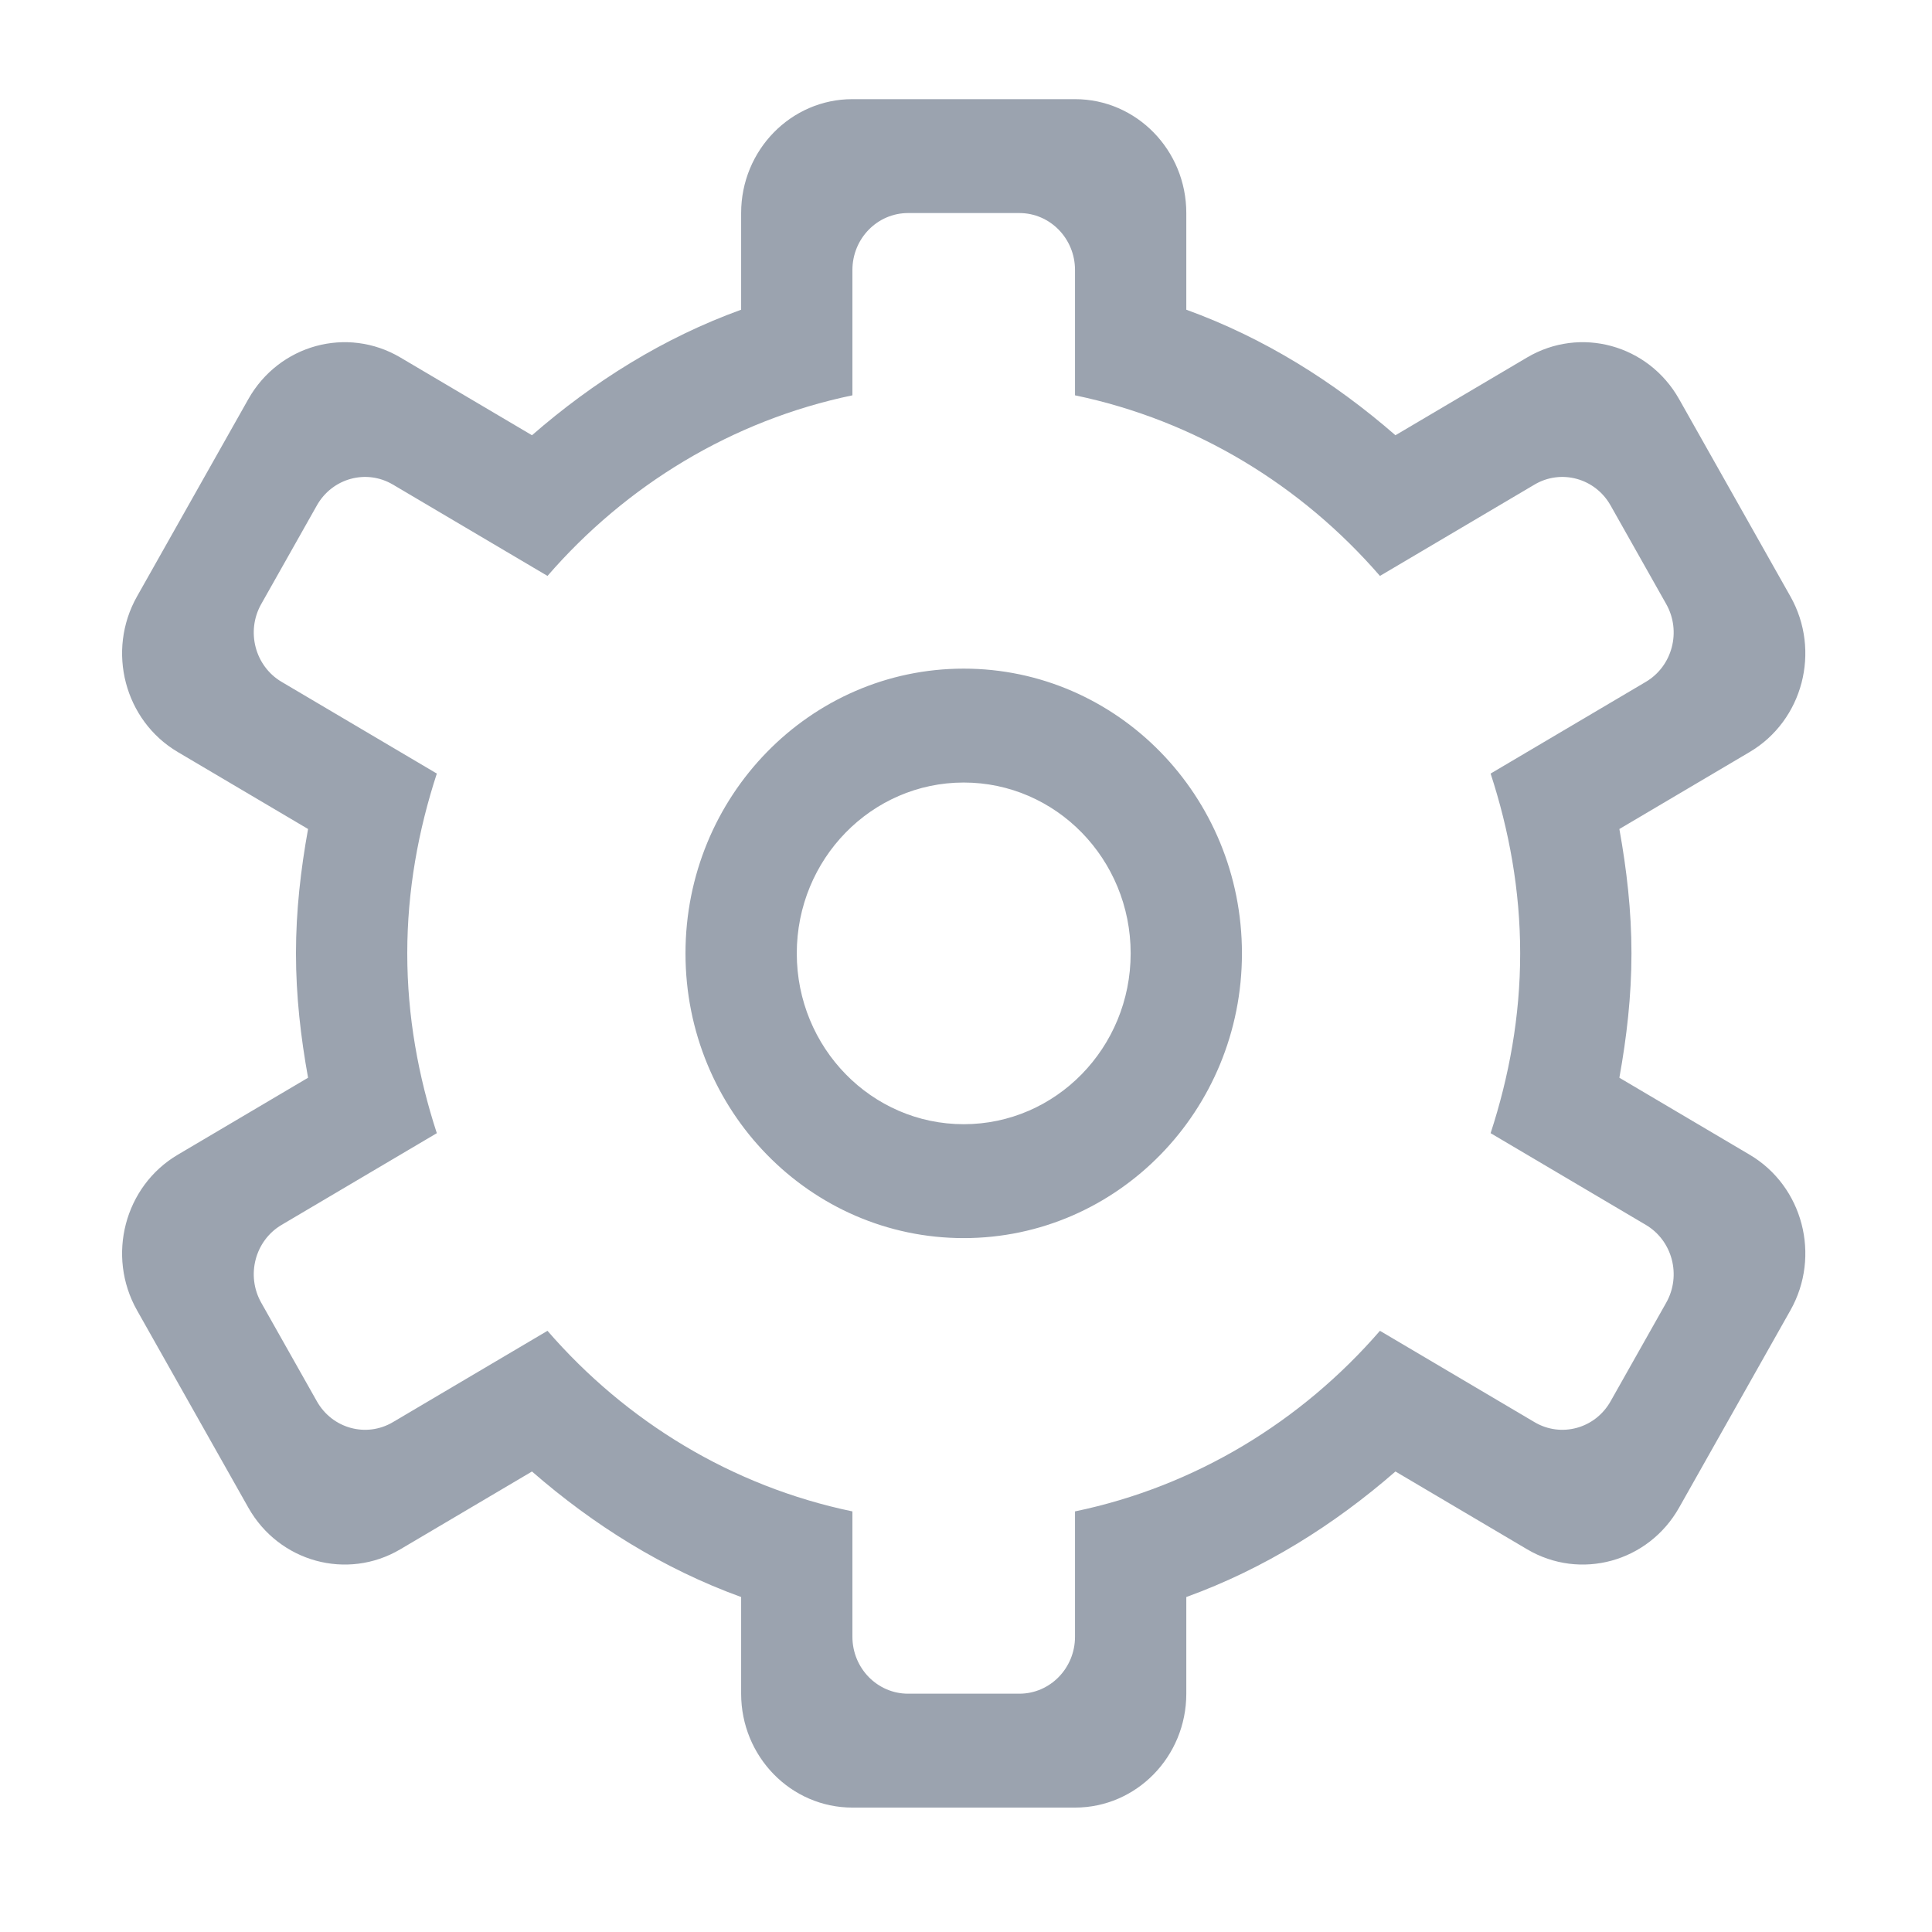 <?xml version="1.0" standalone="no"?><!DOCTYPE svg PUBLIC "-//W3C//DTD SVG 1.1//EN" "http://www.w3.org/Graphics/SVG/1.1/DTD/svg11.dtd"><svg t="1559556172964" class="icon" style="" viewBox="0 0 1024 1024" version="1.1" xmlns="http://www.w3.org/2000/svg" p-id="4593" xmlns:xlink="http://www.w3.org/1999/xlink" width="32" height="32"><defs><style type="text/css"></style></defs><path d="M927.368 398.58l-69.07 40.814c3.87 21.432 6.413 43.324 6.413 65.918 0 22.586-2.538 44.482-6.413 65.909l69.07 40.814c28.214 16.667 37.878 53.586 21.59 82.461l-58.988 104.558c-16.288 28.87-52.366 38.764-80.574 22.097l-69.779-41.23c-32.605 28.4-69.66 51.614-110.852 66.536l0 51.235c0 33.337-26.413 60.368-58.988 60.368L451.799 958.06c-32.572 0-58.979-27.031-58.979-60.368l0-51.235c-41.192-14.923-78.256-38.137-110.856-66.536l-69.774 41.23c-28.214 16.667-64.29 6.772-80.578-22.097L72.622 694.496c-16.283-28.875-6.619-65.794 21.59-82.461l69.07-40.814c-3.874-21.427-6.413-43.324-6.413-65.909 0-22.596 2.538-44.487 6.413-65.923l-69.07-40.808c-28.208-16.672-37.874-53.592-21.59-82.461l58.988-104.558c16.288-28.879 52.366-38.769 80.578-22.097l69.774 41.226c32.605-28.4 69.664-51.614 110.856-66.536L392.819 112.923c0-33.337 26.407-60.368 58.979-60.368l117.978 0c32.576 0 58.988 27.031 58.988 60.368l0 51.23c41.187 14.923 78.246 38.137 110.847 66.536l69.783-41.226c28.208-16.672 64.286-6.781 80.574 22.097l58.988 104.558C965.246 344.989 955.582 381.909 927.368 398.58zM883.13 320.166l-29.497-52.284c-8.147-14.435-26.187-19.382-40.292-11.049l-81.943 48.419c-41.594-48.017-97.806-82.461-161.622-95.722l0-66.427c0-16.672-13.204-30.181-29.492-30.181L481.296 112.922c-16.288 0-29.497 13.511-29.497 30.181l0 66.427c-63.807 13.261-120.017 47.706-161.612 95.722l-81.948-48.419c-14.109-8.333-32.145-3.386-40.287 11.049l-29.497 52.284c-8.147 14.43-3.309 32.892 10.795 41.226l82.279 48.615c-9.803 30.028-15.67 61.896-15.67 95.306 0 33.4 5.861 65.267 15.666 95.295l-82.274 48.61c-14.104 8.338-18.941 26.795-10.795 41.235l29.497 52.275c8.141 14.44 26.178 19.387 40.287 11.049l81.943-48.419c41.594 48.017 97.806 82.461 161.617 95.717l0 66.436c0 16.667 13.209 30.181 29.497 30.181l58.988 0c16.288 0 29.492-13.515 29.492-30.181l0-66.436c63.816-13.257 120.028-47.7 161.626-95.717l81.939 48.419c14.104 8.338 32.145 3.391 40.292-11.049l29.497-52.275c8.141-14.44 3.304-32.897-10.8-41.235l-82.274-48.61c9.799-30.028 15.67-61.896 15.67-95.295 0-33.41-5.872-65.277-15.67-95.306l82.274-48.615C886.435 353.059 891.272 334.597 883.13 320.166zM510.792 656.221c-81.445 0-147.47-67.566-147.47-150.908 0-83.356 66.024-150.927 147.47-150.927 81.441 0 147.465 67.571 147.465 150.927C658.257 588.655 592.232 656.221 510.792 656.221zM510.792 414.758c-48.869 0-88.481 40.54-88.481 90.554 0 50.004 39.611 90.54 88.481 90.54 48.865 0 88.481-40.536 88.481-90.54C599.273 455.299 559.656 414.758 510.792 414.758z" p-id="4594" fill="#9ba3af"></path></svg>